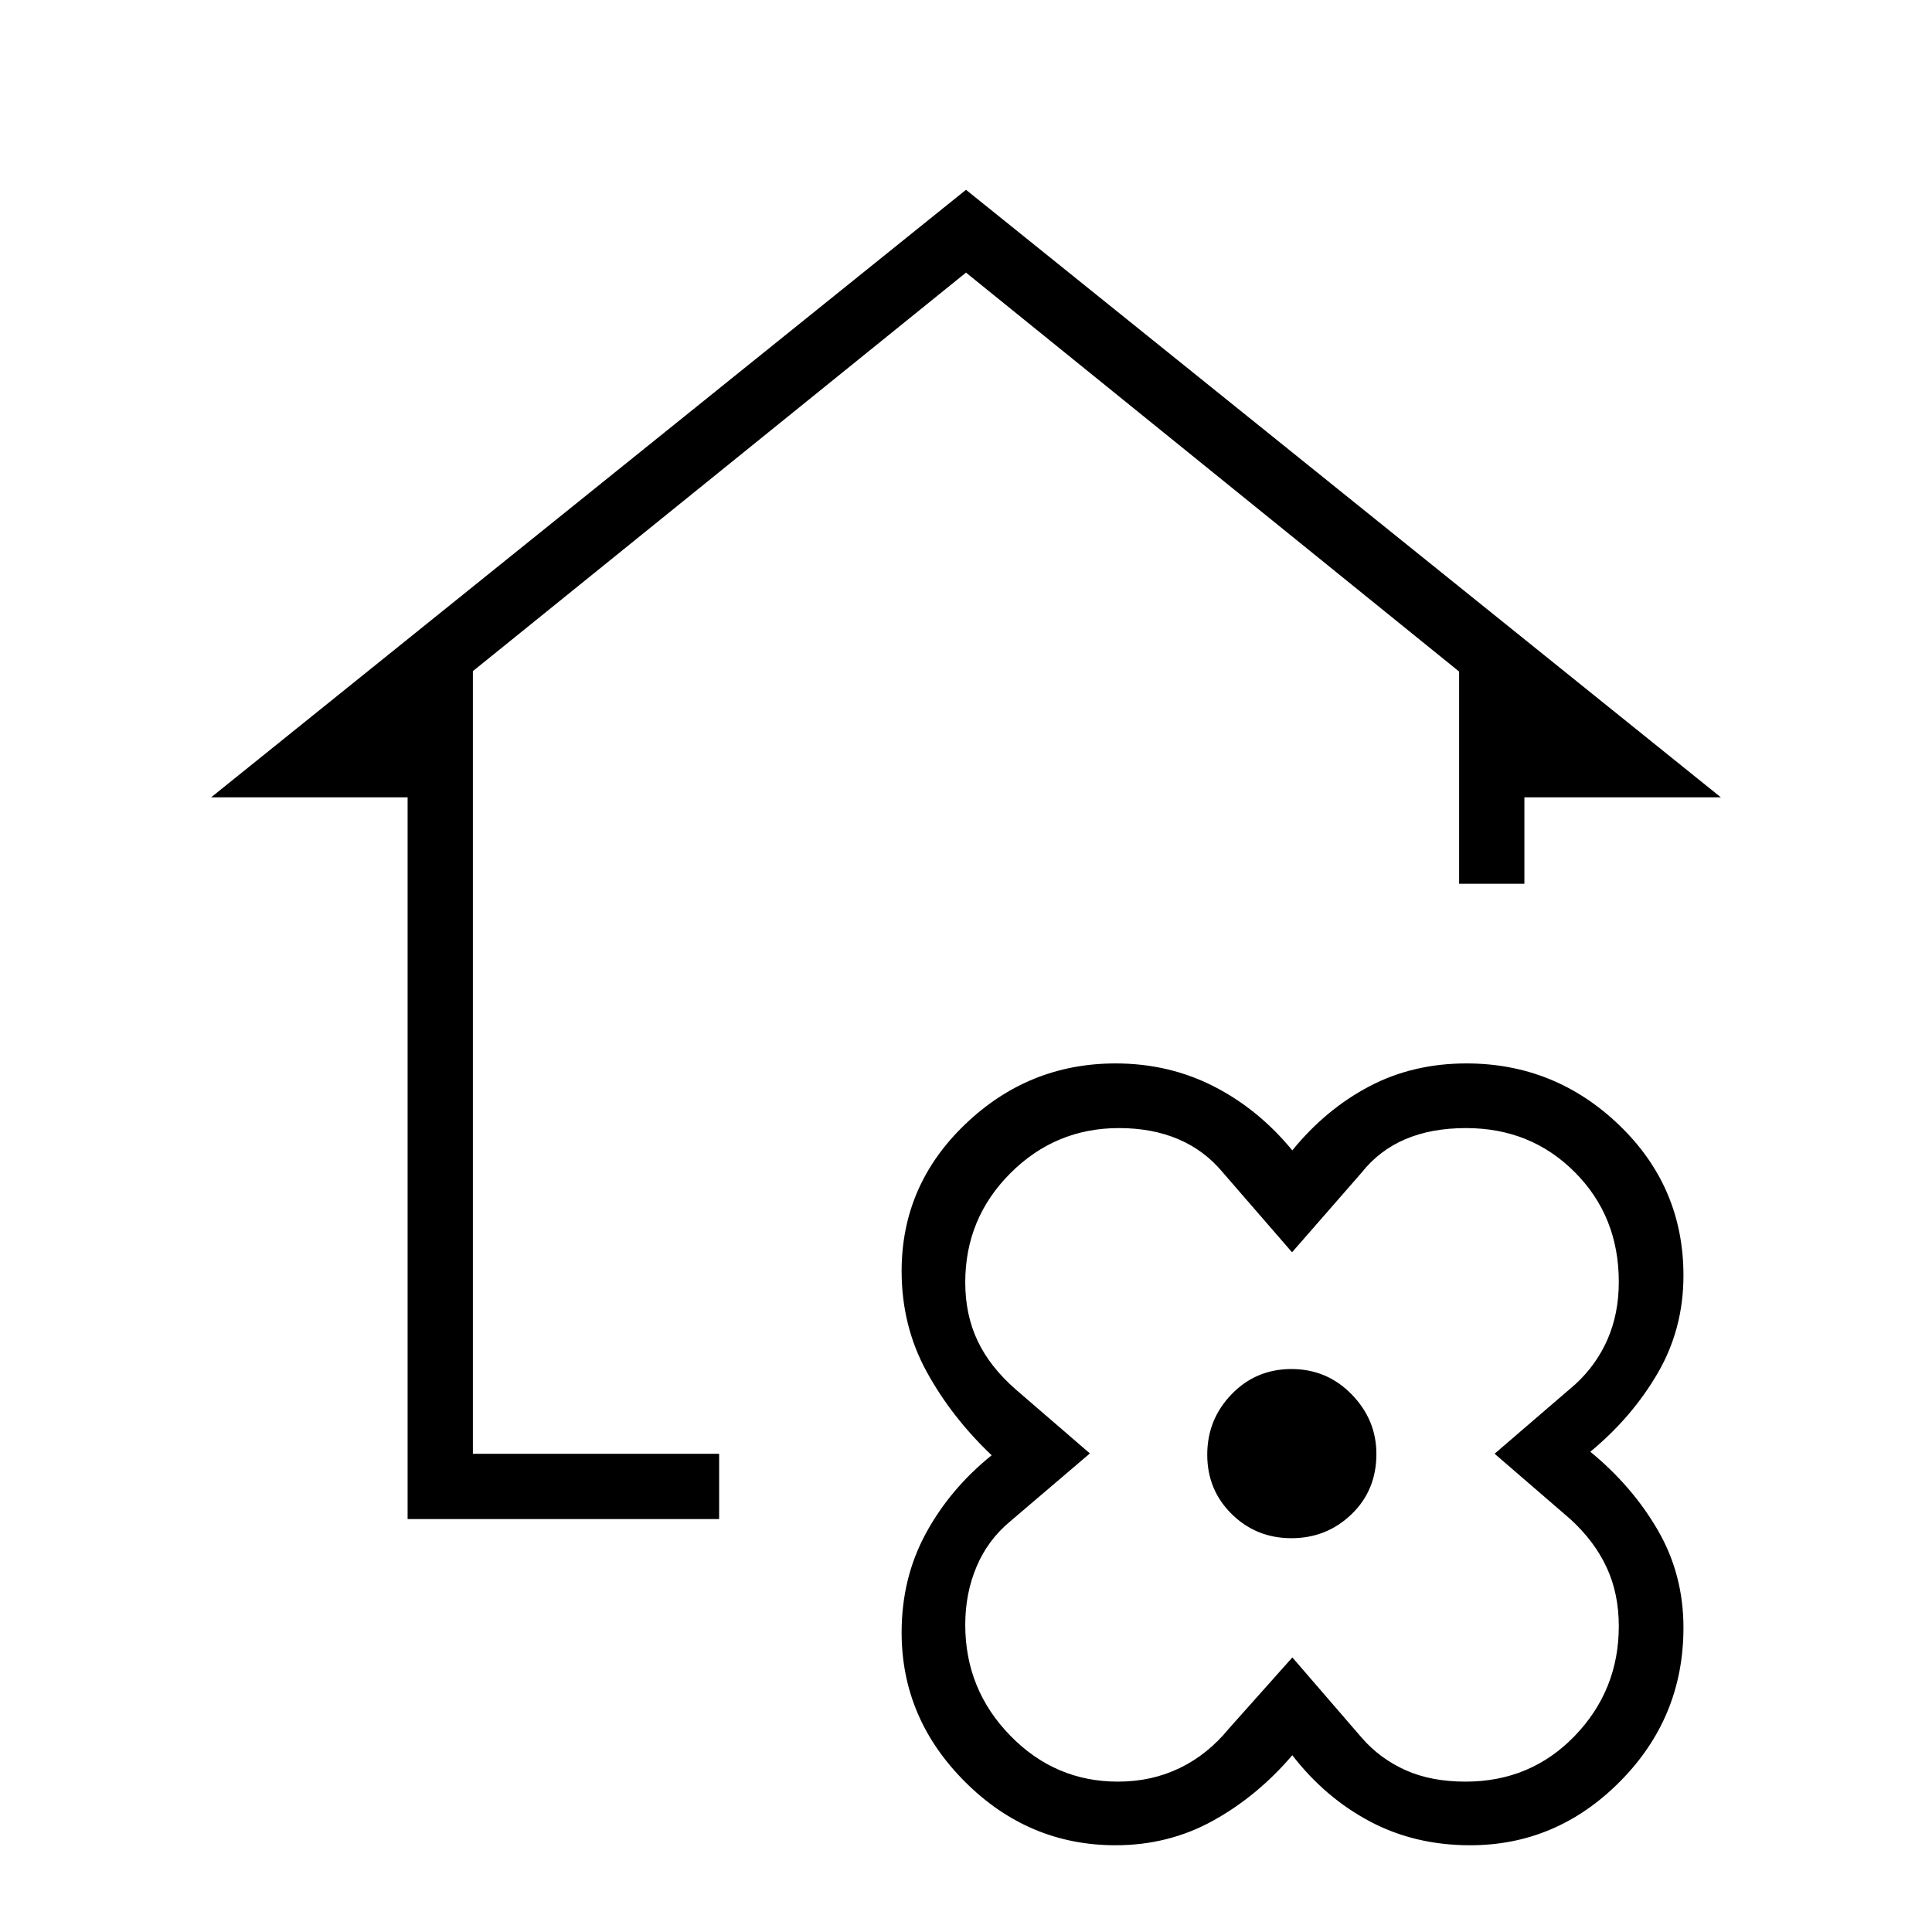 <svg xmlns="http://www.w3.org/2000/svg" height="40" viewBox="0 -960 960 960" width="40"><path d="M642.141-87.846q-17.397 20.385-39.442 32.564-22.044 12.18-48.404 12.18-43.207 0-74.745-31.485-31.537-31.485-31.537-74.246 0-27.051 12.032-49.22 12.032-22.17 32.711-38.834-19.974-18.959-32.359-41.626-12.384-22.666-12.384-49.871 0-42.718 31.567-72.962t74.715-30.244q26.436 0 48.718 11.346 22.282 11.347 39.128 31.859 16.545-20.346 38.2-31.775 21.656-11.43 48.339-11.43 43.996 0 75.908 30.672 31.912 30.671 31.912 74.713 0 26.511-12.775 48.48-12.776 21.969-33.507 39.084 20.949 17.192 33.616 39.096 12.666 21.904 12.666 48.34 0 44.612-31.458 76.357-31.459 31.746-74.526 31.746-27.429 0-49.729-11.795t-38.646-32.949ZM780.295-205.15l-37.641-32.498 40-34.408q10.5-9.591 16.109-22.402 5.609-12.811 5.609-28.584 0-32.541-21.836-54.48-21.837-21.94-54.066-21.94-17.149 0-30.102 5.5-12.954 5.5-21.745 16.583l-34.607 39.635-34.5-39.778q-9.11-10.94-22.054-16.44-12.945-5.5-29.438-5.5-31.544 0-53.97 22.425t-22.426 54.25q0 16.108 6.147 29.071 6.147 12.963 18.943 24.126l36.846 31.795-39.651 33.802q-11.105 9.224-16.695 22.521t-5.59 28.833q0 32.077 22.302 55 22.301 22.921 53.557 22.921 16.714 0 30.634-6.711 13.92-6.712 24.443-19.571l31.598-35.436 34.548 40q9.002 10.32 21.7 16.02 12.697 5.698 29.81 5.698 32.334 0 54.243-22.703 21.909-22.704 21.909-54.562 0-16.235-6.09-29.279-6.089-13.044-17.987-23.888Zm-138.589 9.471q17.49 0 29.853-11.901 12.364-11.901 12.364-29.933 0-17.02-12.279-29.619-12.28-12.599-29.918-12.599-17.639 0-29.747 12.515-12.107 12.514-12.107 30.042 0 17.528 12.172 29.511 12.172 11.984 29.662 11.984Zm-439.168-9.5v-358.642h-97.615L480-865.693l375.077 301.872h-97.615v42.975h-32.436v-105.462L480-824.539 234.974-626.514v388.899h122.359v32.436H202.538Zm439.103-32.27Z"/></svg>